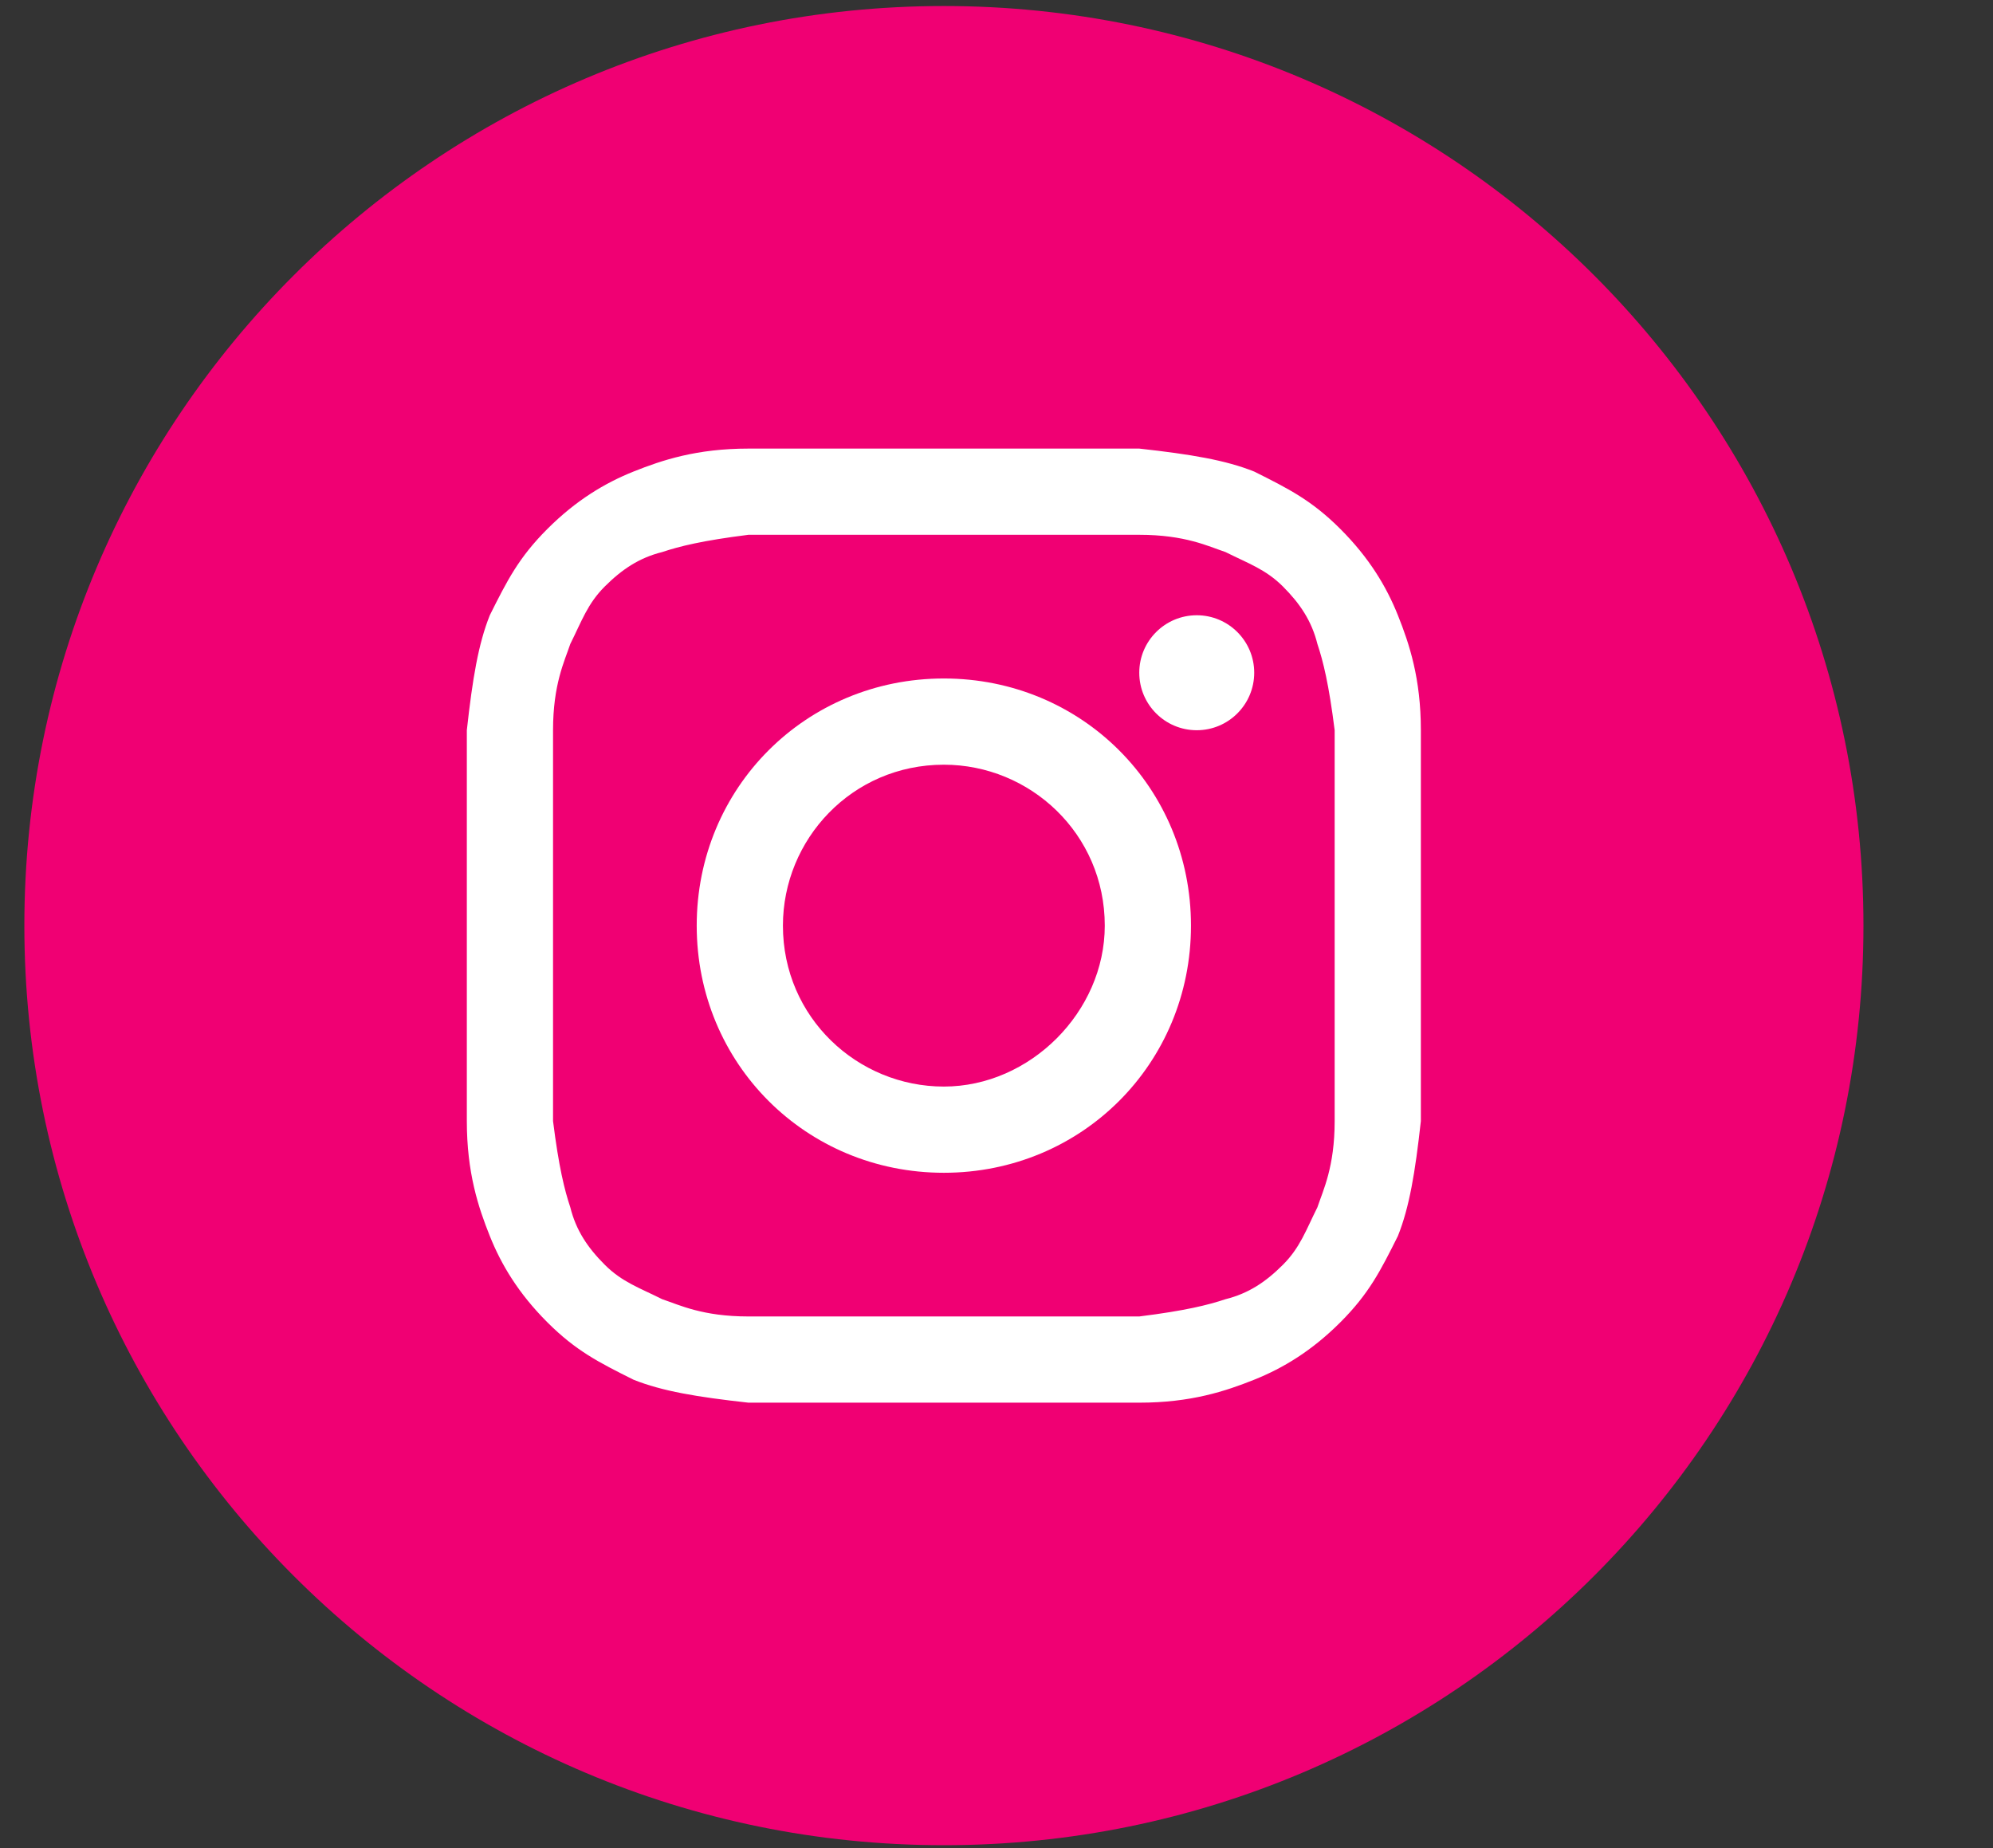 <svg width="55" height="51" viewBox="0 0 55 51" fill="none" xmlns="http://www.w3.org/2000/svg">
<rect x="0" y="0" width="55" height="51" fill="#333333" stroke="none"/>
<path d="M0.672 25.543C0.672 39.558 12.033 50.919 26.049 50.919C40.064 50.919 51.425 39.558 51.425 25.543C51.425 11.528 40.064 0.166 26.049 0.166C12.033 0.166 0.672 11.528 0.672 25.543Z" fill="#F00073"/>
<path d="M26.047 14.758C29.536 14.758 30.012 14.758 31.44 14.758C32.708 14.758 33.343 15.075 33.819 15.234C34.453 15.551 34.929 15.71 35.405 16.185C35.88 16.661 36.198 17.137 36.356 17.771C36.515 18.247 36.673 18.882 36.832 20.151C36.832 21.578 36.832 21.895 36.832 25.543C36.832 29.191 36.832 29.508 36.832 30.936C36.832 32.205 36.515 32.839 36.356 33.315C36.039 33.949 35.88 34.425 35.405 34.901C34.929 35.377 34.453 35.694 33.819 35.852C33.343 36.011 32.708 36.17 31.44 36.328C30.012 36.328 29.695 36.328 26.047 36.328C22.399 36.328 22.082 36.328 20.654 36.328C19.386 36.328 18.751 36.011 18.275 35.852C17.641 35.535 17.165 35.377 16.689 34.901C16.213 34.425 15.896 33.949 15.738 33.315C15.579 32.839 15.421 32.205 15.262 30.936C15.262 29.508 15.262 29.191 15.262 25.543C15.262 21.895 15.262 21.578 15.262 20.151C15.262 18.882 15.579 18.247 15.738 17.771C16.055 17.137 16.213 16.661 16.689 16.185C17.165 15.71 17.641 15.392 18.275 15.234C18.751 15.075 19.386 14.917 20.654 14.758C22.082 14.758 22.558 14.758 26.047 14.758ZM26.047 12.379C22.399 12.379 22.082 12.379 20.654 12.379C19.227 12.379 18.275 12.696 17.482 13.013C16.689 13.331 15.896 13.806 15.103 14.599C14.31 15.392 13.993 16.027 13.517 16.978C13.2 17.771 13.041 18.723 12.883 20.151C12.883 21.578 12.883 22.054 12.883 25.543C12.883 29.191 12.883 29.508 12.883 30.936C12.883 32.363 13.2 33.315 13.517 34.108C13.834 34.901 14.31 35.694 15.103 36.487C15.896 37.28 16.531 37.597 17.482 38.073C18.275 38.39 19.227 38.549 20.654 38.707C22.082 38.707 22.558 38.707 26.047 38.707C29.536 38.707 30.012 38.707 31.44 38.707C32.867 38.707 33.819 38.39 34.612 38.073C35.405 37.756 36.198 37.28 36.991 36.487C37.784 35.694 38.101 35.059 38.577 34.108C38.894 33.315 39.053 32.363 39.211 30.936C39.211 29.508 39.211 29.032 39.211 25.543C39.211 22.054 39.211 21.578 39.211 20.151C39.211 18.723 38.894 17.771 38.577 16.978C38.26 16.185 37.784 15.392 36.991 14.599C36.198 13.806 35.563 13.489 34.612 13.013C33.819 12.696 32.867 12.537 31.44 12.379C30.012 12.379 29.695 12.379 26.047 12.379Z" fill="white"/>
<path d="M26.047 18.723C22.241 18.723 19.227 21.737 19.227 25.543C19.227 29.35 22.241 32.363 26.047 32.363C29.854 32.363 32.867 29.35 32.867 25.543C32.867 21.737 29.854 18.723 26.047 18.723ZM26.047 29.984C23.668 29.984 21.606 28.081 21.606 25.543C21.606 23.164 23.509 21.102 26.047 21.102C28.426 21.102 30.488 23.005 30.488 25.543C30.488 27.922 28.426 29.984 26.047 29.984Z" fill="white"/>
<path d="M33.026 20.151C33.902 20.151 34.612 19.44 34.612 18.564C34.612 17.689 33.902 16.978 33.026 16.978C32.15 16.978 31.44 17.689 31.44 18.564C31.44 19.44 32.15 20.151 33.026 20.151Z" fill="white"/>
</svg>
